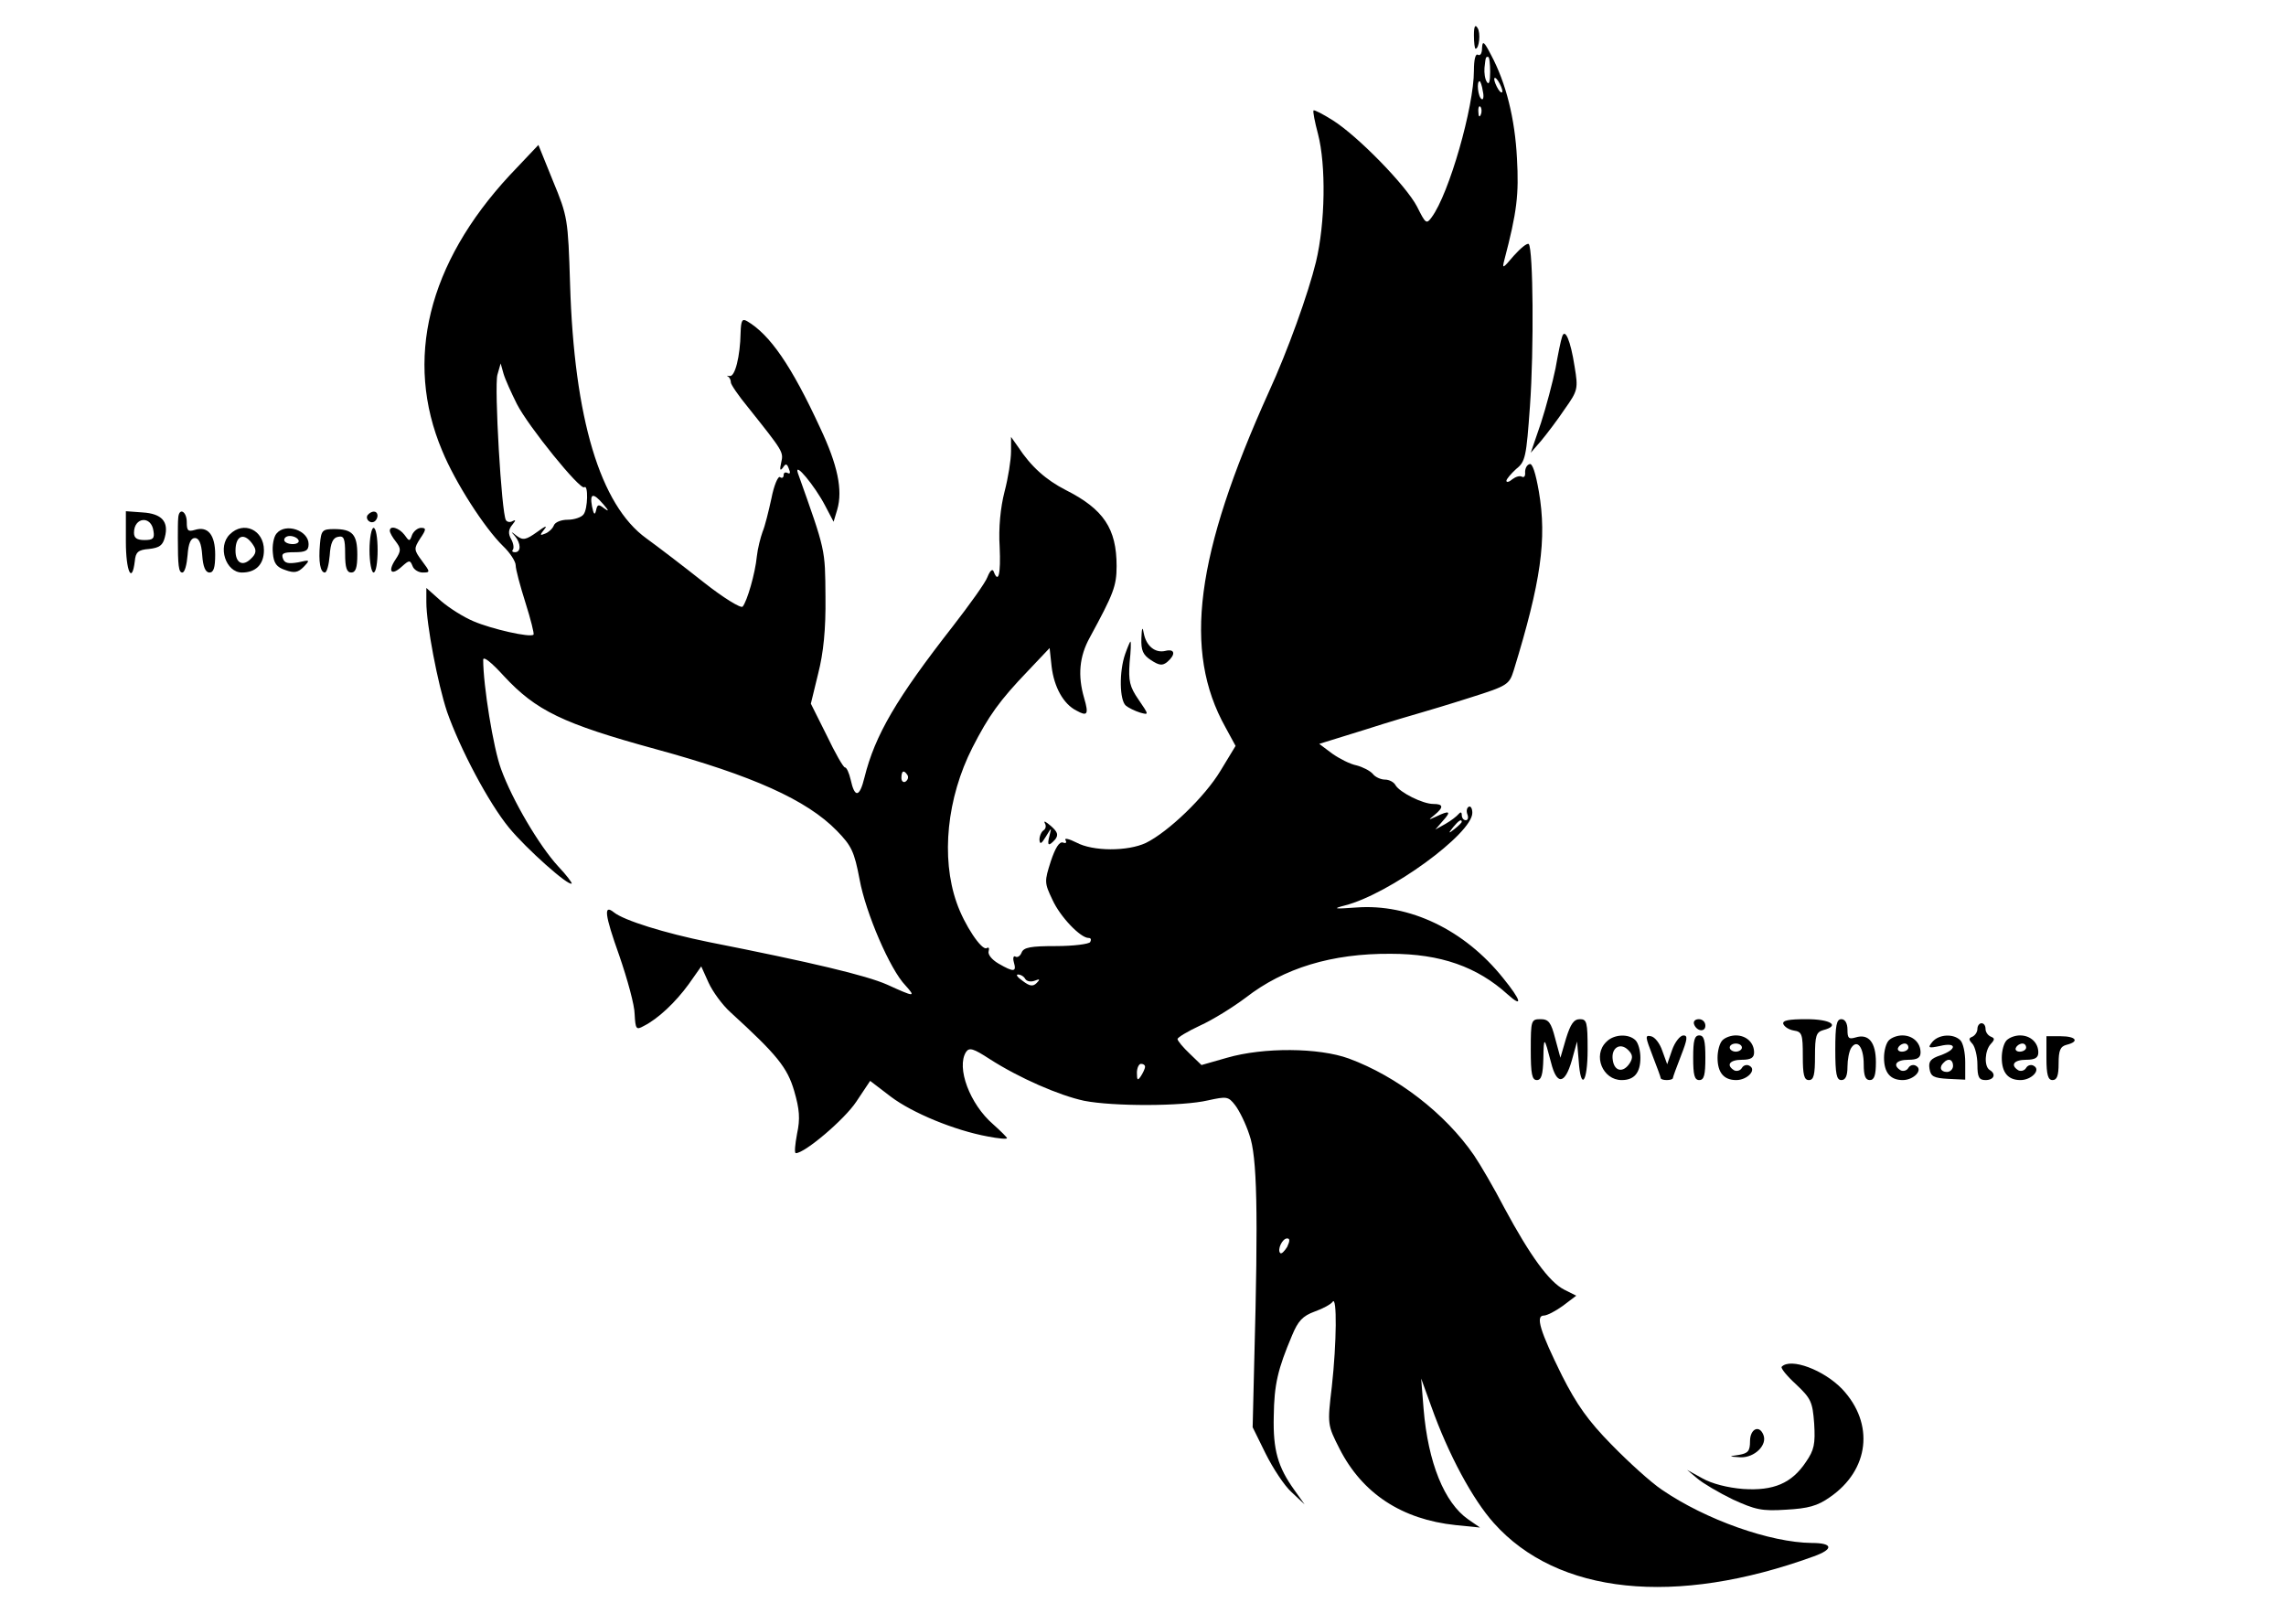<?xml version="1.0" standalone="no"?>
<!DOCTYPE svg PUBLIC "-//W3C//DTD SVG 20010904//EN"
 "http://www.w3.org/TR/2001/REC-SVG-20010904/DTD/svg10.dtd">
<svg version="1.0" xmlns="http://www.w3.org/2000/svg"
 width="563pt" height="400pt" viewBox="0 0 563 400"
 preserveAspectRatio="xMidYMid meet">

<g transform="translate(0,400) scale(0.1,-0.1)"
fill="#000000" stroke="none">
<path d="M3630 3913 c0 -18 2 -33 4 -33 9 0 13 39 5 51 -6 10 -9 4 -9 -18z"/>
<path d="M3650 3882 c0 -13 -4 -20 -10 -17 -6 4 -10 -11 -10 -39 0 -89 -61
-303 -104 -361 -13 -18 -15 -16 -36 26 -27 52 -146 174 -208 213 -24 15 -45
26 -47 24 -2 -2 3 -28 11 -58 20 -77 18 -219 -5 -315 -19 -78 -70 -220 -116
-320 -181 -401 -212 -638 -107 -826 l25 -46 -37 -61 c-39 -65 -129 -151 -184
-178 -45 -21 -130 -21 -171 1 -18 9 -30 12 -27 6 4 -6 1 -9 -6 -6 -9 3 -19
-13 -30 -46 -16 -50 -16 -53 4 -95 19 -42 69 -94 89 -94 6 0 7 -4 4 -10 -3 -5
-41 -10 -85 -10 -61 0 -79 -3 -84 -16 -3 -8 -10 -13 -15 -10 -5 3 -7 -3 -4
-14 7 -24 0 -25 -38 -3 -17 10 -27 23 -24 31 2 7 0 10 -5 7 -12 -7 -55 57 -74
112 -39 111 -24 258 39 382 40 78 66 115 137 189 l53 56 5 -46 c6 -50 29 -92
61 -108 27 -15 31 -10 19 31 -16 55 -12 102 14 149 58 107 66 126 66 176 0 92
-32 140 -125 187 -49 25 -86 58 -118 107 l-17 24 0 -36 c0 -20 -7 -65 -16 -99
-10 -39 -15 -89 -12 -136 3 -67 -3 -92 -15 -60 -3 7 -9 1 -15 -14 -5 -14 -44
-68 -85 -121 -139 -178 -192 -268 -218 -373 -12 -49 -24 -51 -34 -5 -4 17 -10
30 -14 30 -4 0 -24 35 -45 79 l-39 78 18 74 c13 51 19 109 18 189 -1 119 1
111 -68 305 -10 31 42 -32 67 -80 l21 -40 9 30 c14 48 1 110 -42 201 -71 154
-124 230 -180 263 -12 7 -15 2 -16 -28 -1 -59 -14 -110 -27 -107 -7 1 -9 1 -4
-1 4 -3 7 -9 7 -15 0 -5 19 -33 43 -62 86 -108 87 -109 81 -135 -4 -18 -3 -22
4 -13 7 11 10 11 15 -3 4 -9 3 -13 -3 -10 -6 3 -10 1 -10 -5 0 -6 -4 -9 -9 -5
-5 3 -15 -21 -21 -52 -7 -32 -16 -69 -22 -83 -5 -14 -12 -41 -14 -60 -4 -42
-24 -111 -35 -124 -4 -5 -48 22 -96 60 -48 38 -112 87 -141 108 -114 82 -178
296 -188 626 -5 161 -6 167 -42 254 l-36 89 -71 -75 c-201 -217 -260 -455
-166 -678 32 -78 104 -190 150 -235 17 -16 31 -38 31 -47 0 -10 11 -51 24 -92
13 -41 22 -77 20 -79 -8 -8 -104 14 -148 33 -24 10 -59 32 -80 50 l-36 32 0
-35 c0 -54 28 -201 51 -270 32 -91 102 -224 153 -286 42 -51 146 -144 154
-137 1 2 -13 21 -33 42 -47 51 -113 163 -141 240 -19 51 -44 206 -44 269 0 10
20 -6 51 -40 79 -85 144 -117 374 -180 238 -65 372 -125 446 -201 36 -37 43
-51 56 -120 15 -82 75 -222 113 -261 26 -29 23 -29 -45 2 -52 23 -187 55 -440
105 -108 22 -208 53 -233 73 -26 21 -23 -5 13 -106 20 -58 38 -123 38 -145 2
-37 4 -39 22 -29 36 18 79 59 111 103 l31 44 18 -40 c10 -22 34 -55 54 -73
115 -105 140 -136 157 -194 13 -45 15 -68 7 -105 -5 -27 -7 -48 -3 -48 22 0
120 83 149 127 l34 51 51 -39 c53 -40 157 -83 239 -98 26 -5 47 -7 47 -4 0 2
-15 17 -34 34 -58 50 -91 140 -67 178 8 12 18 9 58 -17 73 -47 172 -90 233
-103 71 -14 241 -14 305 1 46 10 50 10 67 -12 10 -13 26 -45 35 -73 19 -53 22
-188 12 -555 l-4 -165 32 -65 c18 -36 46 -79 64 -95 l32 -30 -25 35 c-41 57
-53 99 -51 182 1 79 10 116 45 199 15 36 26 48 56 59 20 7 40 18 44 24 11 16
10 -101 -2 -209 -11 -93 -11 -94 19 -153 56 -110 153 -174 286 -188 l60 -6
-29 20 c-59 41 -99 140 -110 272 l-6 75 25 -69 c42 -118 102 -229 154 -287
157 -176 447 -206 788 -82 50 18 47 33 -5 33 -102 1 -261 57 -369 131 -27 18
-82 68 -124 111 -58 59 -86 99 -122 170 -54 109 -66 148 -45 148 8 0 29 11 47
24 l33 25 -30 15 c-37 19 -84 84 -147 201 -26 50 -60 108 -75 130 -71 103
-189 194 -308 238 -74 27 -210 28 -300 2 l-63 -18 -29 28 c-17 16 -30 32 -30
36 0 4 25 19 55 33 31 14 81 45 113 69 94 73 212 109 357 108 123 0 213 -32
288 -100 39 -35 33 -14 -11 40 -95 119 -231 184 -362 174 -55 -4 -59 -3 -28 5
110 28 314 177 314 228 0 11 -4 18 -9 15 -5 -3 -6 -11 -3 -19 3 -8 1 -14 -4
-14 -6 0 -10 6 -10 13 0 7 -3 8 -8 2 -4 -5 -18 -16 -32 -24 l-25 -14 19 22
c21 23 16 26 -17 10 -20 -9 -20 -9 -4 4 23 19 22 27 -3 27 -26 0 -82 28 -93
46 -4 8 -16 14 -26 14 -10 0 -24 6 -30 14 -7 8 -25 17 -40 21 -16 3 -43 17
-60 29 l-32 24 113 35 c62 20 124 38 138 42 14 4 68 20 121 37 92 29 96 32
107 67 67 218 82 323 62 440 -8 46 -16 71 -23 68 -7 -2 -11 -11 -11 -20 1 -9
-2 -14 -8 -11 -5 3 -15 0 -23 -6 -8 -7 -15 -9 -15 -4 0 4 11 17 24 29 23 18
25 30 34 155 10 139 8 387 -3 399 -4 3 -20 -10 -37 -29 -27 -32 -29 -33 -23
-10 31 118 36 161 31 250 -5 98 -27 186 -64 255 -17 33 -21 36 -22 17z m20
-59 c0 -24 -3 -33 -8 -25 -5 7 -7 23 -6 35 3 27 3 27 9 27 3 0 5 -17 5 -37z
m30 -48 c0 -5 -5 -3 -10 5 -5 8 -10 20 -10 25 0 6 5 3 10 -5 5 -8 10 -19 10
-25z m-48 0 c3 -13 1 -22 -3 -19 -9 5 -13 44 -5 44 2 0 6 -11 8 -25z m-5 -57
c-3 -8 -6 -5 -6 6 -1 11 2 17 5 13 3 -3 4 -12 1 -19z m-2374 -713 c28 -55 156
-213 166 -205 10 8 9 -54 -2 -67 -5 -7 -23 -13 -39 -13 -16 0 -31 -6 -34 -14
-3 -8 -13 -17 -21 -20 -14 -6 -14 -4 -2 11 8 10 1 7 -18 -7 -28 -20 -35 -21
-50 -10 -15 12 -16 12 -5 0 15 -18 16 -40 0 -40 -6 0 -8 3 -5 6 3 4 2 15 -4
26 -8 14 -7 24 3 36 8 10 9 13 1 9 -6 -4 -14 -3 -17 2 -11 17 -29 329 -21 358
l8 28 7 -25 c4 -14 19 -47 33 -75z m213 -247 c14 -16 14 -19 2 -10 -14 11 -17
10 -20 -5 -3 -13 -6 -10 -10 10 -6 33 3 34 28 5z m749 -667 c3 -5 1 -12 -5
-16 -5 -3 -10 1 -10 9 0 18 6 21 15 7z m1365 -115 c0 -2 -8 -10 -17 -17 -16
-13 -17 -12 -4 4 13 16 21 21 21 13z m-1075 -387 c4 -6 14 -8 24 -4 12 5 13 3
4 -6 -9 -9 -17 -8 -34 5 -13 9 -18 16 -12 16 7 0 15 -5 18 -11z m295 -216 c0
-5 -5 -15 -10 -23 -8 -12 -10 -11 -10 8 0 12 5 22 10 22 6 0 10 -3 10 -7z
m350 -444 c-7 -11 -14 -18 -17 -15 -8 8 5 36 17 36 7 0 7 -6 0 -21z"/>
<path d="M3847 3170 c-3 -8 -10 -43 -16 -77 -7 -34 -23 -95 -36 -135 l-25 -73
26 30 c14 17 40 51 58 78 32 45 33 50 24 104 -10 65 -24 97 -31 73z"/>
<path d="M310 2666 c0 -73 15 -106 22 -48 2 22 8 28 35 30 26 3 34 9 39 29 10
38 -7 58 -55 61 l-41 3 0 -75z m68 26 c3 -18 -1 -22 -22 -22 -19 0 -26 5 -26
18 0 39 43 43 48 4z"/>
<path d="M439 2725 c-1 -8 -1 -31 -1 -50 0 -68 2 -85 11 -85 6 0 11 19 13 43
2 29 8 42 18 42 10 0 16 -13 18 -42 2 -29 8 -43 18 -43 10 0 14 12 14 44 0 49
-18 71 -50 61 -17 -5 -20 -2 -20 19 0 27 -19 37 -21 11z"/>
<path d="M905 2731 c-6 -11 9 -23 19 -14 9 9 7 23 -3 23 -6 0 -12 -4 -16 -9z"/>
<path d="M566 2684 c-31 -30 -10 -94 30 -94 34 0 54 20 54 55 0 50 -50 73 -84
39z m58 -27 c8 -12 7 -21 -6 -33 -20 -20 -38 -11 -38 20 0 39 23 46 44 13z"/>
<path d="M681 2686 c-7 -8 -11 -30 -9 -48 2 -25 9 -35 31 -42 22 -8 31 -6 45
8 16 17 16 18 -14 11 -24 -4 -33 -2 -37 9 -5 13 1 16 28 16 28 0 35 4 35 20 0
34 -57 53 -79 26z m54 -16 c3 -5 -3 -10 -14 -10 -12 0 -21 5 -21 10 0 6 6 10
14 10 8 0 18 -4 21 -10z"/>
<path d="M788 2660 c-4 -44 1 -70 12 -70 5 0 10 19 12 42 2 31 8 44 21 46 14
3 17 -4 17 -42 0 -34 4 -46 15 -46 11 0 15 12 15 44 0 50 -12 63 -57 63 -29 0
-32 -3 -35 -37z"/>
<path d="M910 2645 c0 -30 5 -55 10 -55 6 0 10 25 10 55 0 30 -4 55 -10 55 -5
0 -10 -25 -10 -55z"/>
<path d="M960 2693 c0 -5 7 -17 15 -27 13 -17 13 -23 -1 -44 -20 -30 -10 -41
16 -17 18 16 20 16 26 1 3 -9 15 -16 25 -16 19 0 19 1 -2 29 -20 27 -20 30 -4
55 15 22 15 26 2 26 -8 0 -18 -8 -22 -17 -6 -17 -7 -17 -19 0 -13 17 -36 24
-36 10z"/>
<path d="M2811 2428 c-1 -30 4 -41 24 -54 20 -13 28 -14 40 -4 21 18 19 33 -5
27 -25 -6 -47 12 -53 43 -3 18 -5 15 -6 -12z"/>
<path d="M2771 2389 c-15 -43 -14 -114 2 -127 6 -5 22 -13 35 -17 22 -6 22 -6
-4 32 -22 32 -25 46 -22 91 3 28 4 52 2 52 -1 0 -7 -14 -13 -31z"/>
<path d="M2573 1973 c4 -6 3 -14 -3 -18 -5 -3 -10 -14 -10 -23 1 -13 5 -10 16
8 14 23 14 23 9 3 -7 -26 -3 -29 14 -10 8 11 6 18 -11 33 -12 10 -18 14 -15 7z"/>
<path d="M3770 1415 c0 -60 3 -75 15 -75 11 0 15 13 16 53 1 56 2 55 19 -10
14 -56 34 -54 51 5 l13 47 4 -47 c5 -76 22 -55 22 27 0 68 -2 75 -19 75 -15 0
-23 -12 -34 -47 l-14 -48 -13 48 c-10 39 -16 47 -36 47 -23 0 -24 -3 -24 -75z"/>
<path d="M4172 1478 c6 -18 28 -21 28 -4 0 9 -7 16 -16 16 -9 0 -14 -5 -12
-12z"/>
<path d="M4392 1478 c3 -7 14 -14 26 -16 20 -3 22 -9 22 -63 0 -46 3 -59 15
-59 12 0 15 13 15 59 0 50 3 59 20 64 43 11 19 27 -41 27 -44 0 -60 -3 -57
-12z"/>
<path d="M4520 1415 c0 -60 3 -75 15 -75 10 0 15 10 15 33 0 17 4 38 9 46 15
23 31 2 31 -40 0 -28 4 -39 15 -39 11 0 15 12 15 44 0 49 -18 71 -50 61 -17
-5 -20 -2 -20 19 0 16 -6 26 -15 26 -12 0 -15 -15 -15 -75z"/>
<path d="M4870 1466 c0 -8 -6 -16 -12 -19 -10 -4 -10 -7 0 -18 6 -7 12 -30 12
-51 0 -31 4 -38 20 -38 21 0 27 15 10 25 -14 9 -12 48 3 64 10 11 10 14 0 18
-7 3 -13 11 -13 19 0 8 -4 14 -10 14 -5 0 -10 -6 -10 -14z"/>
<path d="M3956 1434 c-34 -33 -9 -94 38 -94 31 0 46 18 46 55 0 17 -5 36 -12
43 -17 17 -54 15 -72 -4z m58 -52 c-16 -25 -38 -21 -42 7 -5 30 18 45 38 25
11 -11 12 -19 4 -32z"/>
<path d="M4070 1400 c11 -28 20 -53 20 -55 0 -3 7 -5 15 -5 8 0 15 2 15 5 0 2
9 27 20 55 16 41 17 50 6 50 -8 0 -21 -16 -28 -36 l-12 -35 -12 33 c-6 18 -18
34 -28 36 -15 3 -14 -1 4 -48z"/>
<path d="M4170 1395 c0 -42 3 -55 15 -55 12 0 15 13 15 55 0 42 -3 55 -15 55
-12 0 -15 -13 -15 -55z"/>
<path d="M4242 1438 c-7 -7 -12 -26 -12 -43 0 -36 15 -55 46 -55 27 0 51 25
33 35 -6 4 -15 2 -19 -5 -4 -7 -13 -9 -19 -6 -21 13 -11 26 19 26 22 0 30 5
30 18 0 24 -19 42 -45 42 -12 0 -26 -5 -33 -12z m48 -18 c0 -5 -7 -10 -15 -10
-8 0 -15 5 -15 10 0 6 7 10 15 10 8 0 15 -4 15 -10z"/>
<path d="M4652 1438 c-7 -7 -12 -26 -12 -43 0 -36 15 -55 46 -55 27 0 51 25
33 35 -6 4 -15 2 -19 -5 -4 -7 -13 -9 -19 -6 -21 13 -11 26 19 26 22 0 30 5
30 18 0 24 -19 42 -45 42 -12 0 -26 -5 -33 -12z m48 -18 c0 -5 -7 -10 -16 -10
-8 0 -12 5 -9 10 3 6 10 10 16 10 5 0 9 -4 9 -10z"/>
<path d="M4759 1434 c-12 -15 -10 -16 19 -10 41 10 43 -8 1 -23 -24 -8 -30
-15 -27 -33 3 -19 10 -23 46 -25 l42 -2 0 43 c0 23 -5 47 -12 54 -17 17 -53
15 -69 -4z m51 -59 c0 -8 -7 -15 -15 -15 -16 0 -20 12 -8 23 11 12 23 8 23 -8z"/>
<path d="M4942 1438 c-7 -7 -12 -26 -12 -43 0 -36 15 -55 46 -55 27 0 51 25
33 35 -6 4 -15 2 -19 -5 -4 -7 -13 -9 -19 -6 -21 13 -11 26 19 26 22 0 30 5
30 18 0 24 -19 42 -45 42 -12 0 -26 -5 -33 -12z m48 -18 c0 -5 -7 -10 -16 -10
-8 0 -12 5 -9 10 3 6 10 10 16 10 5 0 9 -4 9 -10z"/>
<path d="M5040 1394 c0 -41 4 -54 15 -54 11 0 15 11 15 41 0 32 4 42 20 46 32
8 23 21 -15 21 l-35 0 0 -54z"/>
<path d="M4388 634 c-3 -3 12 -22 35 -43 37 -35 41 -43 45 -97 3 -50 0 -65
-20 -94 -35 -53 -80 -72 -155 -67 -38 3 -77 13 -100 26 l-38 21 25 -21 c14
-12 53 -35 88 -52 55 -25 71 -29 131 -25 54 3 77 9 108 31 97 67 110 181 30
266 -45 47 -127 78 -149 55z"/>
<path d="M4310 451 c0 -25 -5 -30 -27 -34 -27 -4 -26 -4 4 -6 34 -1 66 30 56
55 -10 26 -33 15 -33 -15z"/>
</g>
</svg>
